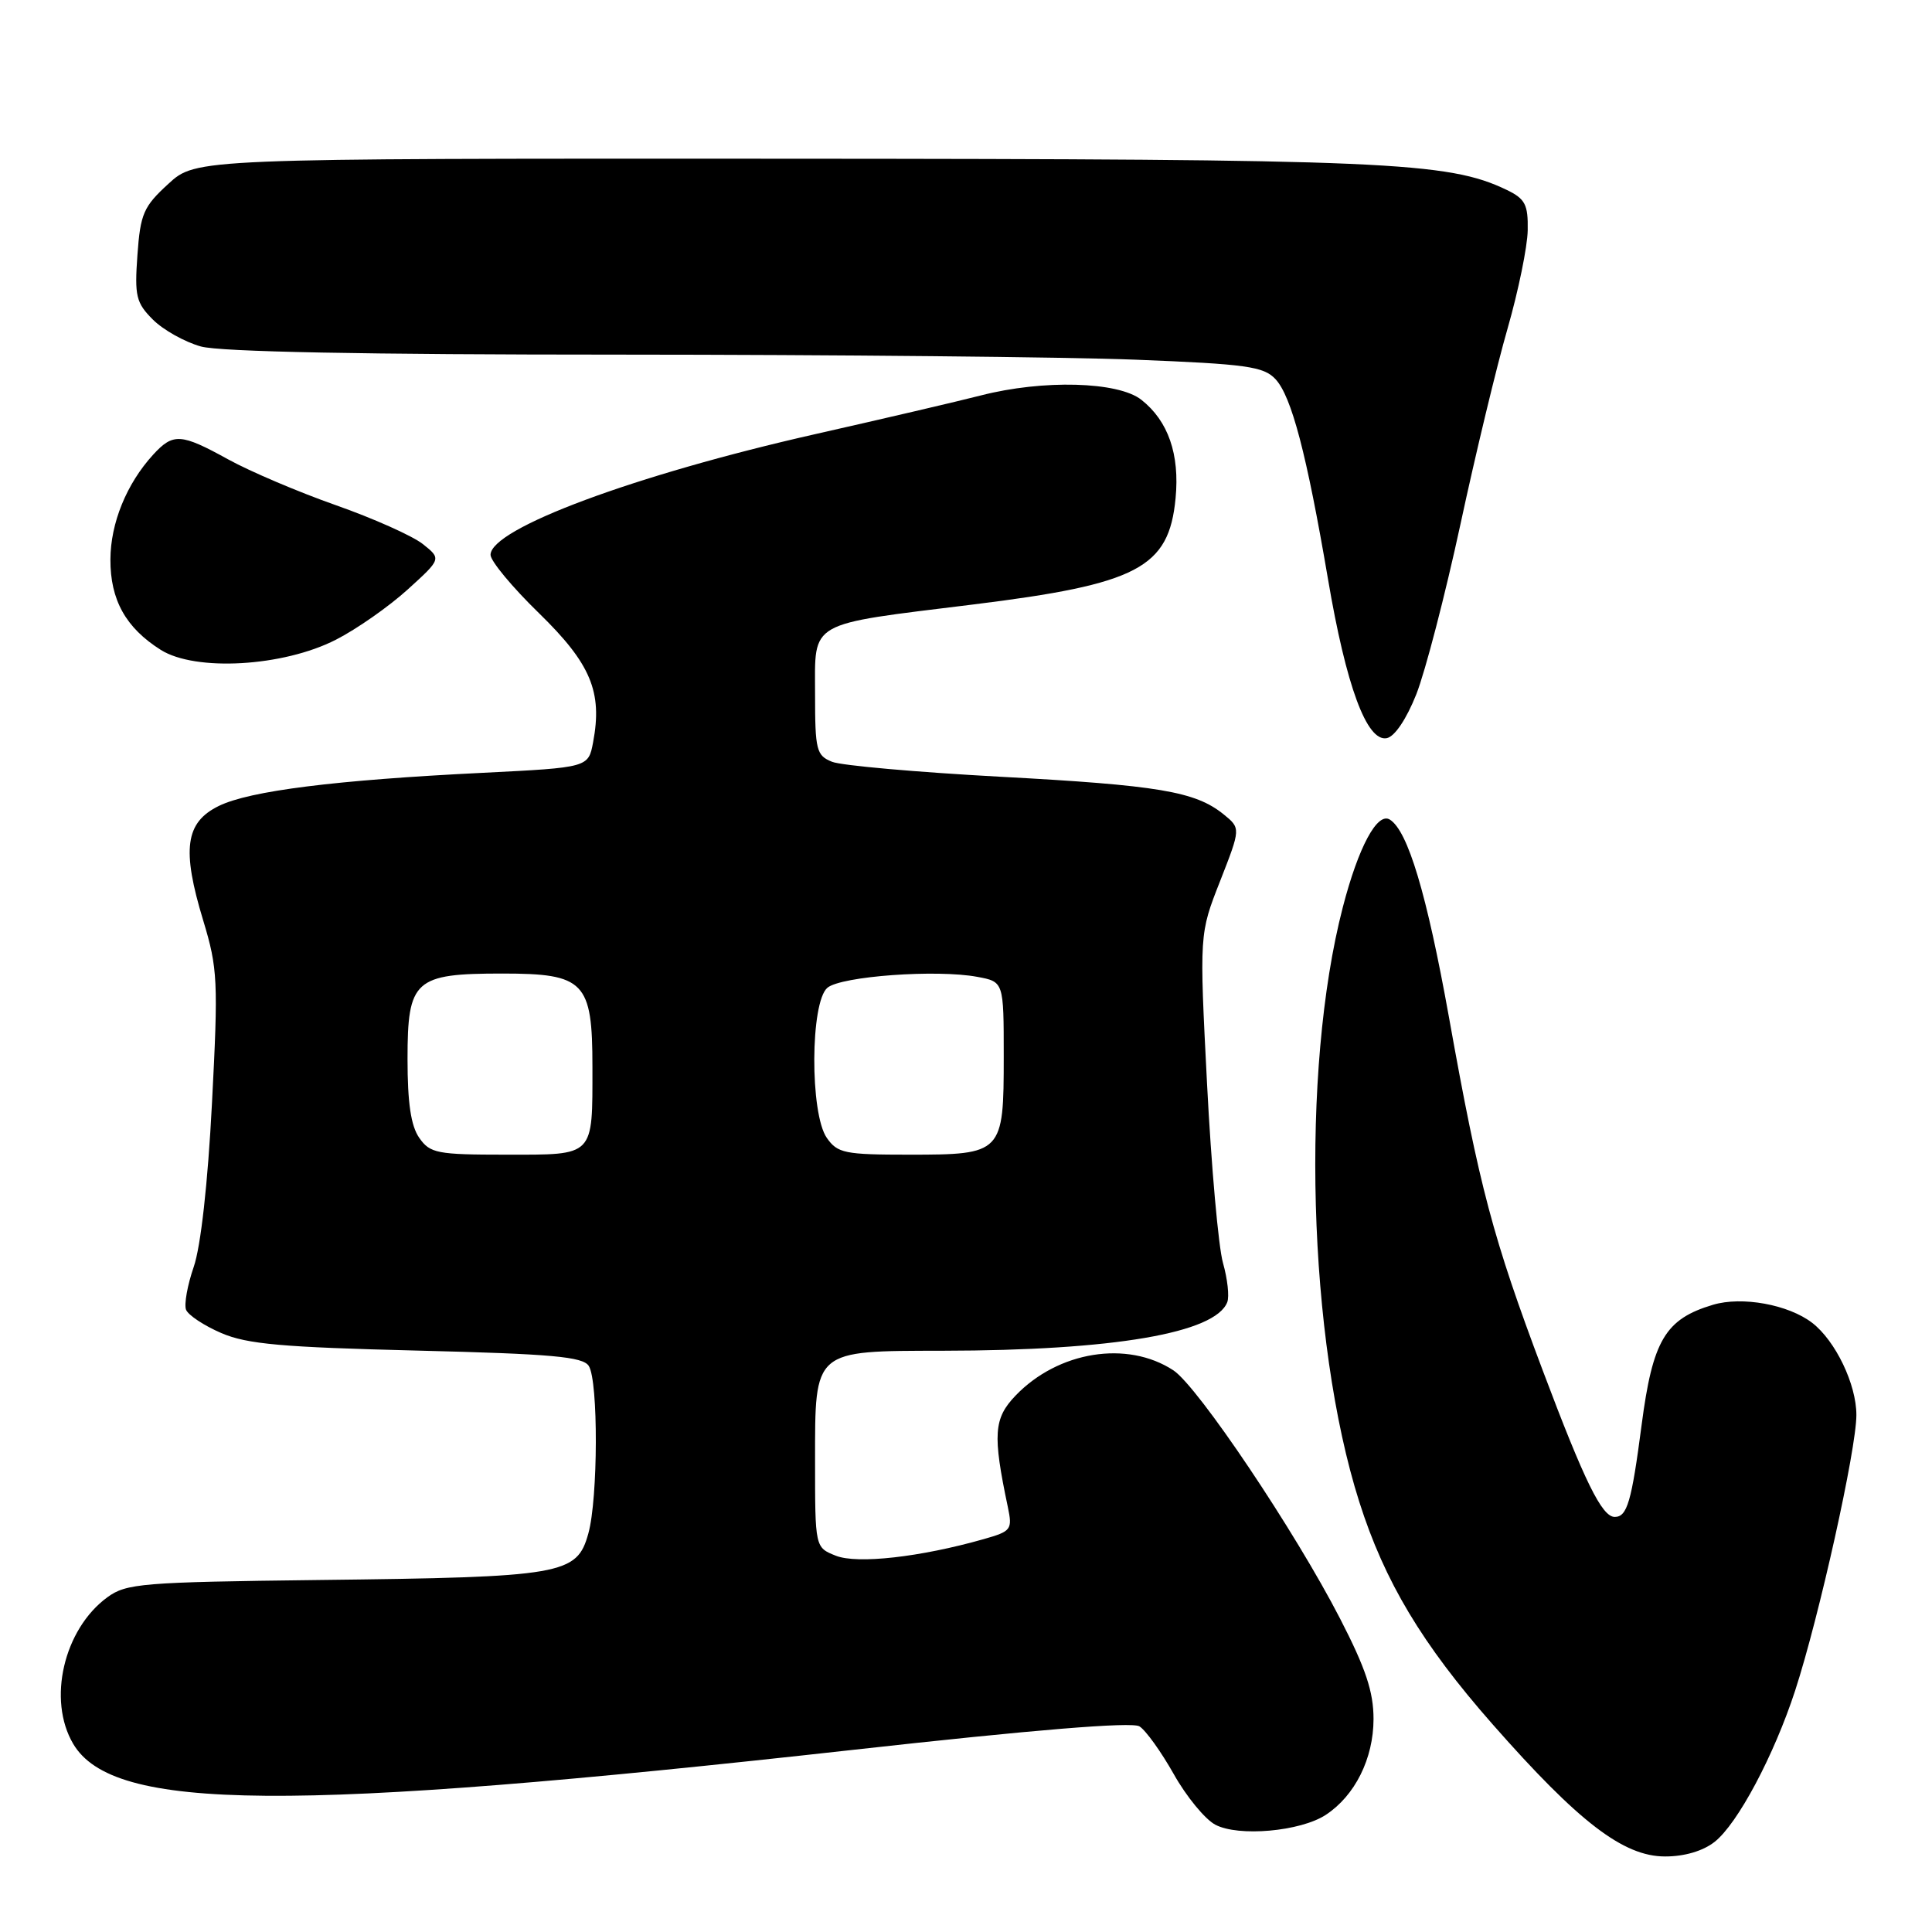<?xml version="1.0" encoding="UTF-8" standalone="no"?>
<!DOCTYPE svg PUBLIC "-//W3C//DTD SVG 1.1//EN" "http://www.w3.org/Graphics/SVG/1.1/DTD/svg11.dtd" >
<svg xmlns="http://www.w3.org/2000/svg" xmlns:xlink="http://www.w3.org/1999/xlink" version="1.1" viewBox="0 0 256 256">
 <g >
 <path fill="currentColor"
d=" M 227.19 244.06 C 230.25 241.66 235.07 232.59 237.87 224.00 C 241.04 214.27 245.98 192.05 245.98 187.50 C 245.99 183.45 243.22 177.67 240.12 175.28 C 236.97 172.86 230.83 171.74 226.98 172.89 C 220.65 174.78 218.99 177.58 217.52 188.83 C 216.19 199.00 215.61 201.00 213.96 201.00 C 212.26 201.00 209.96 196.31 204.42 181.59 C 197.82 164.06 196.03 157.33 191.99 134.76 C 189.06 118.47 186.55 110.08 184.16 108.60 C 182.50 107.57 180.00 112.22 177.93 120.21 C 172.31 141.88 173.29 177.53 180.11 199.00 C 183.46 209.55 188.44 217.87 197.78 228.48 C 209.17 241.43 215.11 245.99 220.62 245.99 C 223.18 246.00 225.66 245.27 227.19 244.06 Z  M 175.67 240.48 C 179.54 237.94 181.99 233.03 182.00 227.79 C 182.00 224.18 180.97 221.08 177.58 214.50 C 171.62 202.92 158.72 183.70 155.47 181.57 C 149.36 177.57 140.21 179.04 134.56 184.93 C 131.67 187.95 131.52 190.08 133.54 199.67 C 134.17 202.69 134.01 202.90 130.35 203.94 C 121.95 206.33 113.58 207.27 110.75 206.14 C 108.00 205.05 108.00 205.05 108.00 193.58 C 108.00 178.76 107.72 179.01 124.97 178.98 C 147.53 178.95 161.05 176.64 162.62 172.54 C 162.91 171.79 162.65 169.45 162.05 167.34 C 161.45 165.23 160.50 154.55 159.94 143.62 C 158.92 123.74 158.92 123.74 161.67 116.75 C 164.41 109.75 164.41 109.75 162.13 107.90 C 158.38 104.87 153.51 104.05 132.50 102.92 C 121.50 102.32 111.49 101.44 110.25 100.94 C 108.18 100.11 108.00 99.41 108.00 92.00 C 108.00 82.17 106.84 82.83 128.93 80.10 C 150.78 77.40 154.89 75.25 155.77 66.02 C 156.33 60.19 154.79 55.77 151.23 52.97 C 148.16 50.55 138.20 50.28 129.96 52.40 C 126.96 53.17 117.08 55.48 108.00 57.53 C 84.13 62.93 65.00 70.04 65.00 73.52 C 65.00 74.34 67.89 77.82 71.42 81.25 C 78.28 87.94 79.85 91.67 78.59 98.35 C 77.96 101.70 77.96 101.70 64.00 102.40 C 44.45 103.36 33.09 104.79 29.00 106.79 C 24.54 108.97 24.06 112.54 26.93 121.98 C 28.85 128.32 28.93 129.98 28.09 146.14 C 27.54 156.81 26.60 165.18 25.67 167.87 C 24.84 170.27 24.38 172.82 24.65 173.54 C 24.93 174.26 27.03 175.65 29.33 176.64 C 32.75 178.11 37.41 178.52 55.29 178.96 C 73.16 179.40 77.25 179.77 78.02 181.00 C 79.29 183.01 79.25 198.56 77.96 203.19 C 76.44 208.67 74.64 208.98 42.18 209.36 C 18.81 209.64 16.73 209.81 14.22 211.65 C 8.44 215.88 6.26 225.25 9.70 231.07 C 14.99 240.02 38.16 240.20 112.98 231.87 C 137.03 229.19 149.98 228.13 150.98 228.75 C 151.82 229.27 153.86 232.12 155.53 235.08 C 157.19 238.04 159.67 241.06 161.03 241.78 C 164.10 243.41 172.31 242.68 175.67 240.48 Z  M 187.67 91.99 C 188.86 88.97 191.49 78.85 193.51 69.50 C 195.52 60.15 198.34 48.45 199.77 43.50 C 201.19 38.55 202.39 32.71 202.43 30.52 C 202.49 27.11 202.10 26.35 199.66 25.17 C 191.88 21.42 183.76 21.07 103.74 21.03 C 25.97 21.00 25.97 21.00 22.31 24.36 C 19.02 27.37 18.60 28.32 18.21 33.79 C 17.82 39.23 18.03 40.12 20.26 42.35 C 21.63 43.72 24.49 45.32 26.62 45.91 C 29.16 46.62 48.33 46.99 82.09 46.99 C 110.46 47.00 141.23 47.30 150.45 47.66 C 165.19 48.24 167.44 48.56 169.01 50.24 C 171.14 52.53 173.14 60.17 175.96 76.70 C 178.37 90.91 181.11 98.32 183.75 97.81 C 184.80 97.61 186.36 95.29 187.67 91.99 Z  M 44.50 84.77 C 47.25 83.37 51.52 80.38 54.00 78.13 C 58.50 74.05 58.50 74.05 56.00 72.07 C 54.62 70.99 49.45 68.68 44.50 66.94 C 39.55 65.20 33.14 62.47 30.27 60.89 C 23.96 57.41 22.95 57.35 20.29 60.25 C 16.77 64.10 14.65 69.31 14.63 74.13 C 14.61 79.50 16.67 83.19 21.30 86.11 C 25.90 89.01 37.52 88.34 44.50 84.77 Z  M 55.56 150.78 C 54.45 149.20 54.00 146.16 54.00 140.33 C 54.00 129.83 54.92 129.00 66.57 129.00 C 77.46 129.00 78.50 130.07 78.50 141.35 C 78.50 153.36 78.85 153.00 67.09 153.00 C 57.91 153.00 56.99 152.82 55.56 150.78 Z  M 109.56 150.78 C 107.30 147.55 107.36 132.78 109.64 130.88 C 111.49 129.35 124.13 128.43 129.51 129.44 C 133.00 130.09 133.00 130.09 133.00 139.97 C 133.00 152.84 132.84 153.00 120.49 153.00 C 111.93 153.00 110.98 152.81 109.56 150.78 Z "/>
</g>
</svg>